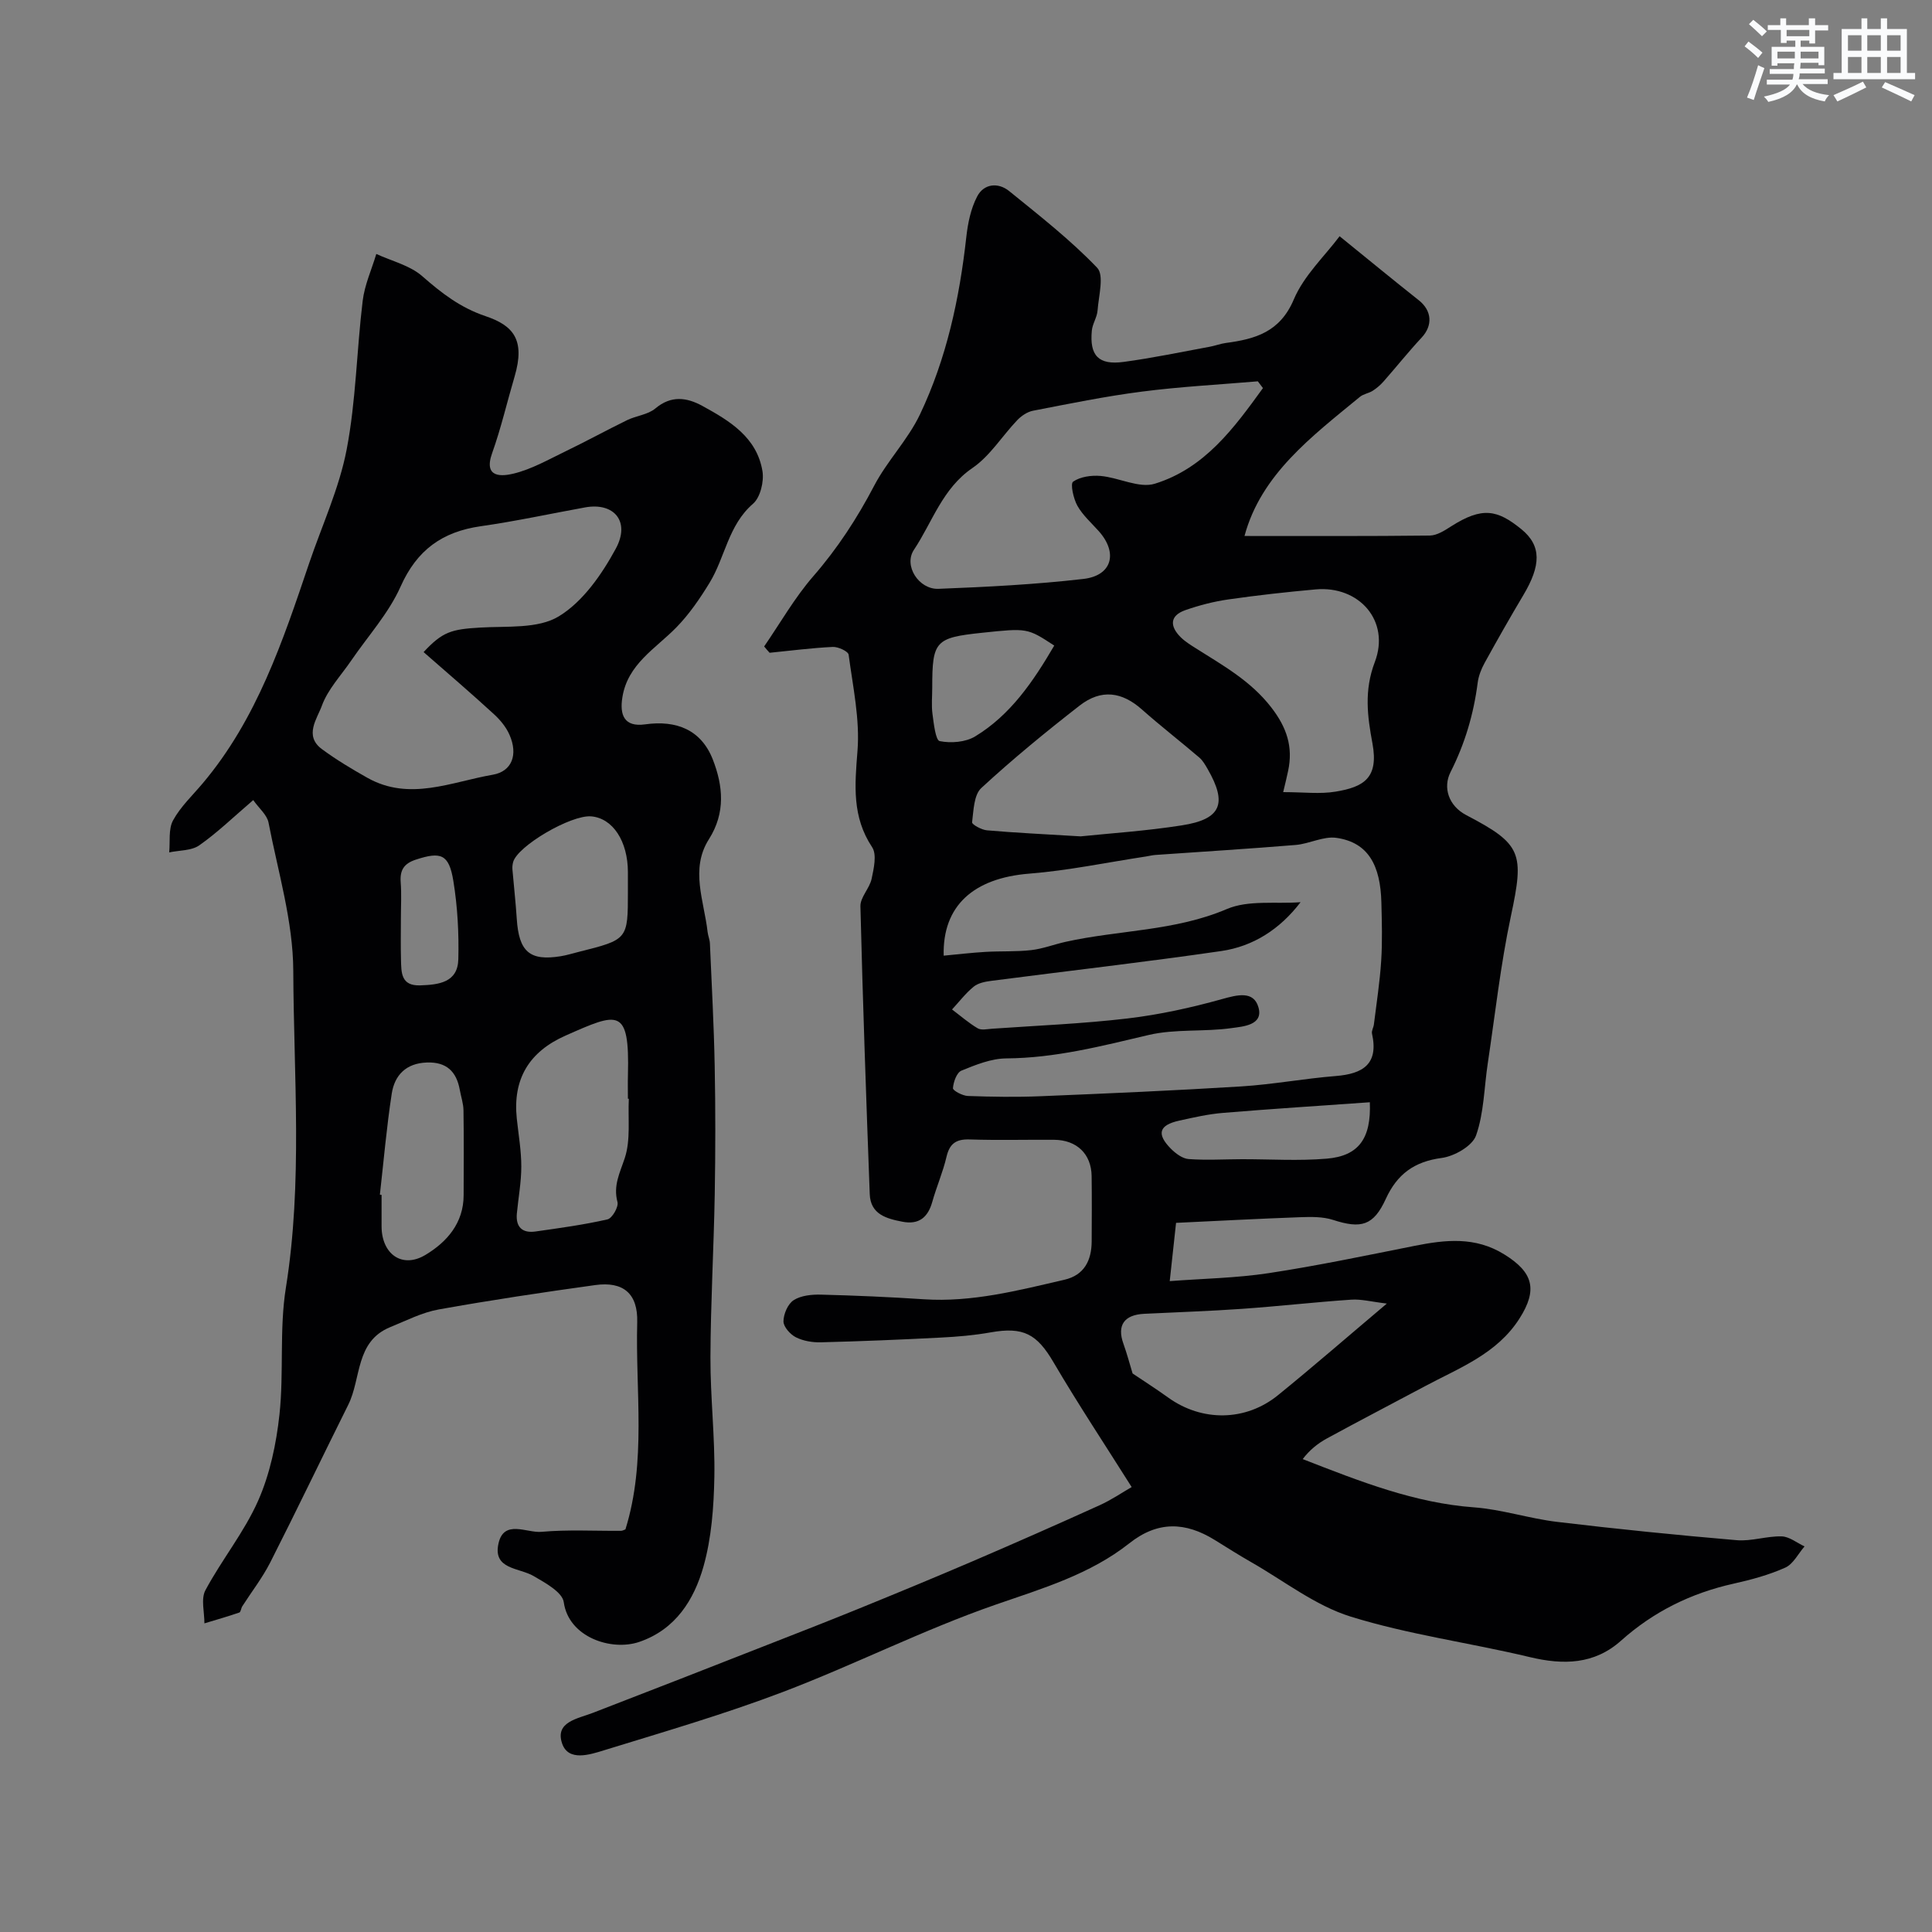 <svg enable-background="new 0 0 400 400" viewBox="0 0 400 400" xmlns="http://www.w3.org/2000/svg"><rect x="0" y="0" width="400" height="400" fill="#808080" stroke="none"/><path d="m158.21 133.84c3.35-4.87 6.31-10.09 10.16-14.52 5.02-5.77 9.08-12 12.62-18.76 2.7-5.16 6.99-9.52 9.48-14.76 5.5-11.56 8.18-23.99 9.59-36.7.32-2.87.93-5.9 2.25-8.42 1.38-2.66 4.33-2.98 6.64-1.11 6.26 5.08 12.65 10.07 18.2 15.86 1.5 1.56.31 5.83.09 8.84-.1 1.42-1.06 2.77-1.19 4.19-.49 5.17 1.39 7.17 6.58 6.47 5.98-.8 11.89-2.05 17.83-3.14 1.12-.2 2.2-.63 3.32-.78 6.1-.81 11.23-2.25 14.09-9.02 2.1-4.96 6.41-8.98 9.48-13.08 6.16 4.99 11.23 9.17 16.39 13.25 2.74 2.17 2.93 5.23.59 7.74-2.73 2.93-5.23 6.07-7.88 9.08-.65.74-1.43 1.4-2.25 1.93-.82.52-1.91.65-2.64 1.25-9.99 8.22-20.47 16.06-23.9 28.81 12.85 0 25.61.06 38.37-.09 1.48-.02 3.06-1.04 4.4-1.9 6.45-4.11 9.57-3.47 14.56.59 4.21 3.44 4.05 7.51.41 13.63-2.75 4.62-5.41 9.3-8.01 14.02-.7 1.27-1.27 2.71-1.45 4.13-.84 6.5-2.63 12.59-5.63 18.52-1.59 3.14-.44 6.96 3.28 8.9 11.51 6.01 12.01 7.84 9.23 20.88-2.14 10.04-3.26 20.3-4.79 30.48-.76 5.01-.78 10.27-2.43 14.96-.77 2.18-4.49 4.3-7.1 4.65-5.7.75-9.24 3.36-11.58 8.47-2.54 5.55-5.09 6.25-10.92 4.36-2.12-.69-4.57-.64-6.85-.56-8.63.31-17.26.78-25.66 1.17-.5 4.61-.85 7.85-1.31 12.06 6.89-.52 13.76-.63 20.49-1.65 10.12-1.54 20.16-3.65 30.2-5.65 6.39-1.27 12.53-1.97 18.56 1.76 6 3.71 6.98 7.3 3.16 13.29-4.68 7.34-12.46 10.21-19.6 14.03-6.74 3.6-13.53 7.12-20.24 10.78-1.92 1.04-3.64 2.44-5.04 4.29 12.07 4.71 23.24 9.09 35.46 9.99 5.78.43 11.44 2.32 17.22 3.01 12.37 1.48 24.77 2.73 37.18 3.79 3.05.26 6.2-.87 9.29-.79 1.6.04 3.17 1.34 4.75 2.08-1.31 1.51-2.34 3.65-3.99 4.39-3.39 1.52-7.06 2.51-10.7 3.32-8.8 1.96-16.56 5.78-23.31 11.81-5.52 4.93-11.92 5.06-18.87 3.4-12.34-2.96-25.03-4.64-37.1-8.39-7.34-2.28-13.81-7.41-20.64-11.3-2.54-1.45-5.02-3.03-7.51-4.57-6.05-3.74-11.77-3.98-17.67.69-8.16 6.45-17.94 9.33-27.69 12.71-14.97 5.19-29.22 12.44-44.05 18.08-12.11 4.6-24.6 8.24-37 12.06-2.97.92-7.41 2.38-8.7-1.4-1.52-4.47 3.19-5.12 6.36-6.34 12.1-4.66 24.17-9.39 36.24-14.12 6.31-2.47 12.63-4.93 18.91-7.49 7.81-3.18 15.6-6.4 23.35-9.72 8.83-3.79 17.63-7.67 26.39-11.64 2.48-1.12 4.76-2.69 6.67-3.78-5.47-8.68-11.06-17.11-16.18-25.83-3.43-5.85-6.21-7.41-13.05-6.19-3.39.6-6.85.9-10.29 1.07-8.26.43-16.53.77-24.8.98-1.74.05-3.67-.27-5.2-1.04-1.17-.59-2.58-2.17-2.57-3.3.01-1.52.91-3.62 2.12-4.39 1.52-.97 3.75-1.19 5.65-1.14 7.1.18 14.21.49 21.3.96 9.99.66 19.52-1.83 29.09-4.04 4.11-.95 5.63-3.99 5.65-7.96.02-4.5.05-9-.01-13.5-.06-4.58-3.07-7.48-7.77-7.52-5.83-.04-11.67.12-17.49-.07-2.8-.09-4.15.85-4.79 3.61-.74 3.16-2.06 6.18-2.94 9.31-.9 3.21-2.76 4.77-6.15 4.12-3.32-.64-6.64-1.51-6.8-5.72-.74-19.86-1.44-39.72-1.93-59.58-.05-1.87 1.89-3.71 2.32-5.7.45-2.14 1.11-5.02.11-6.54-4.19-6.31-3.6-12.82-3.04-19.89.53-6.58-.95-13.33-1.83-19.97-.09-.7-2.18-1.67-3.29-1.61-4.37.21-8.71.78-13.07 1.21-.39-.41-.76-.86-1.13-1.31zm111.06 52.95c-4.29 5.62-9.83 9.15-16.4 10.11-15.83 2.3-31.73 4.11-47.6 6.17-1.27.16-2.73.44-3.67 1.2-1.67 1.36-3.01 3.13-4.49 4.73 1.76 1.32 3.43 2.79 5.31 3.9.74.44 1.96.16 2.95.09 9.36-.66 18.76-1.03 28.07-2.13 6.6-.78 13.16-2.22 19.57-4.01 3.22-.9 6.55-1.76 7.54 1.71 1.07 3.72-3.26 3.97-5.52 4.29-5.71.82-11.7.13-17.25 1.44-9.72 2.29-19.31 4.77-29.42 4.84-3.13.02-6.34 1.32-9.3 2.53-.98.4-1.67 2.35-1.76 3.64-.04.49 1.98 1.57 3.09 1.61 5.01.18 10.05.26 15.06.05 13.86-.57 27.72-1.17 41.56-2.03 6.53-.41 13.01-1.63 19.54-2.15 5.64-.45 8.91-2.47 7.51-8.78-.13-.58.31-1.26.39-1.9.54-4.39 1.23-8.77 1.51-13.17.26-4.01.14-8.05.04-12.07-.19-7.67-2.69-12.44-9.3-13.39-2.68-.39-5.59 1.23-8.44 1.47-9.68.8-19.38 1.39-29.07 2.07-.65.05-1.3.22-1.95.32-8.05 1.22-16.07 2.91-24.17 3.55-11.47.92-17.96 6.62-17.69 16.98 2.88-.27 5.75-.61 8.62-.78 3.17-.19 6.36-.01 9.5-.37 2.4-.27 4.72-1.18 7.1-1.71 11.08-2.47 22.62-2.19 33.42-6.8 4.47-1.9 10.13-1.02 15.25-1.41zm-7.79-106.44c-.35-.47-.71-.93-1.06-1.4-8.01.68-16.05 1.1-24.01 2.13-7.56.97-15.06 2.51-22.55 3.96-1.17.23-2.4 1.06-3.25 1.95-3.13 3.28-5.63 7.41-9.27 9.9-6.25 4.27-8.29 11.19-12.12 16.94-2.19 3.29 1.02 8.24 5.08 8.08 10.02-.39 20.07-.9 30.02-2.05 5.95-.69 7.17-5.41 3.17-9.89-1.53-1.71-3.33-3.3-4.43-5.26-.82-1.47-1.5-4.57-.88-4.99 1.48-1.03 3.79-1.35 5.7-1.18 3.79.34 7.96 2.61 11.21 1.61 10.35-3.2 16.44-11.58 22.39-19.8zm4.19 83.65c4.25 0 7.63.44 10.85-.1 5.81-.96 8.96-2.8 7.63-9.99-1.03-5.54-1.77-10.92.49-16.84 3.24-8.51-3.25-15.85-12.24-15.04-6.03.54-12.05 1.21-18.04 2.07-3.03.43-6.05 1.21-8.94 2.22-3.26 1.14-3.25 3.33-.99 5.59.91.91 2.05 1.61 3.14 2.3 5.61 3.56 11.37 6.73 15.64 12.26 3.21 4.15 4.54 8.17 3.48 13.14-.25 1.24-.57 2.48-1.02 4.39zm-41.94 9.16c5.96-.62 13.52-1.11 20.97-2.28 8.15-1.27 9.45-4.5 5.32-11.68-.49-.84-1-1.75-1.72-2.36-3.93-3.36-8.02-6.53-11.89-9.96-4.12-3.65-8.4-4.28-12.88-.8-6.99 5.44-13.86 11.07-20.36 17.07-1.55 1.43-1.6 4.65-1.91 7.1-.06.44 1.96 1.57 3.09 1.66 5.92.52 11.86.79 19.38 1.25zm10.76 111.2c2.52 1.7 5 3.28 7.37 4.99 6.96 5.01 16 4.97 22.72-.48 7.21-5.85 14.22-11.95 22.55-18.98-3.21-.38-5.3-.95-7.35-.81-7.54.51-15.06 1.37-22.6 1.9-6.76.48-13.53.69-20.3 1.03-4.16.21-5.64 2.4-4.3 6.16.76 2.12 1.34 4.32 1.91 6.19zm49.12-56.15c-10.13.72-20.26 1.36-30.38 2.2-3.06.25-6.09.94-9.1 1.61-4.18.92-4.73 2.76-1.7 5.82.98.98 2.39 2.04 3.66 2.13 3.66.27 7.35.04 11.02.03 5.85-.01 11.73.38 17.55-.11 6.69-.55 9.25-4.23 8.95-11.68zm-65.34-94.55c-5.56-3.64-5.56-3.64-14.95-2.65-9.69 1.02-10.31 1.71-10.31 11.32 0 1.83-.19 3.69.05 5.49.27 2 .64 5.45 1.5 5.62 2.32.47 5.34.23 7.33-.97 7.34-4.45 12.03-11.38 16.38-18.81z" fill="#010103"/><path d="m52.43 165.65c-4.08 3.49-7.41 6.73-11.16 9.36-1.62 1.14-4.13 1.02-6.24 1.47.22-2.24-.19-4.81.8-6.63 1.54-2.83 4.02-5.15 6.13-7.66 11.21-13.29 16.58-29.41 22.02-45.5 2.66-7.86 6.24-15.54 7.79-23.61 1.94-10.1 2.07-20.54 3.32-30.8.4-3.3 1.85-6.47 2.82-9.7 3.21 1.48 6.95 2.36 9.5 4.59 4 3.5 7.86 6.51 13.1 8.28 5.73 1.93 8.29 4.85 6.03 12.51-1.56 5.28-2.8 10.68-4.65 15.86-1.9 5.32 2.23 4.77 4.46 4.23 3.7-.9 7.16-2.88 10.64-4.56 4.33-2.09 8.54-4.4 12.86-6.51 1.89-.92 4.29-1.12 5.83-2.41 3.27-2.75 6.49-2.3 9.72-.54 5.66 3.09 11.3 6.5 12.46 13.52.35 2.14-.44 5.44-1.96 6.75-5.13 4.44-5.76 11.06-8.98 16.34-2 3.28-4.23 6.54-6.9 9.27-4.31 4.4-10.06 7.58-11.16 14.44-.6 3.7.38 6.22 4.7 5.62 6.49-.91 11.62 1.12 14.03 7.3 2.1 5.4 2.67 10.99-.81 16.47-3.94 6.19-1 12.78-.28 19.2.09.81.45 1.6.48 2.4.36 8.46.83 16.92.99 25.38.17 8.83.16 17.67.01 26.5-.2 11.27-.85 22.53-.89 33.8-.03 8.27.96 16.54.81 24.8-.12 6.2-.58 12.58-2.25 18.5-1.95 6.91-5.79 13.06-13.3 15.62-5.79 1.97-14.63-.98-15.63-8.23-.29-2.07-3.83-4-6.23-5.4-3.01-1.77-8.47-1.33-7.29-6.72 1.11-5.09 5.86-2.17 8.89-2.44 5.46-.49 10.99-.17 16.48-.21.31 0 .62-.19.92-.3 4.38-14.09 2.05-28.57 2.44-42.88.16-5.96-2.9-8.5-8.69-7.7-10.83 1.5-21.66 3.12-32.42 5.05-3.45.62-6.73 2.32-10.03 3.66-7.25 2.96-5.97 10.61-8.68 16.06-5.42 10.87-10.66 21.83-16.16 32.66-1.62 3.18-3.85 6.05-5.79 9.08-.26.41-.3 1.18-.62 1.29-2.38.82-4.81 1.51-7.22 2.24.02-2.31-.76-5.05.21-6.86 3.38-6.32 8.03-12.01 10.91-18.52 2.45-5.54 3.76-11.79 4.42-17.85.94-8.7-.05-17.66 1.33-26.26 3.5-21.84 1.62-43.76 1.53-65.61-.04-10.25-3.16-20.51-5.13-30.72-.33-1.6-1.96-2.92-3.16-4.63zm35.27-30.64c3.94-4.24 5.78-4.73 11.73-5.08 5.52-.33 11.95.3 16.26-2.32 4.98-3.02 8.91-8.68 11.8-14.01 3.07-5.66-.38-9.63-6.34-8.55-7.21 1.31-14.38 2.87-21.62 3.9-7.96 1.14-13.22 4.91-16.6 12.51-2.46 5.52-6.75 10.23-10.22 15.31-2.11 3.09-4.85 5.96-6.08 9.37-.96 2.64-3.73 6.19.02 8.96 2.98 2.2 6.19 4.12 9.42 5.94 8.73 4.9 17.36.84 25.95-.64 3.98-.69 5.28-4.15 3.46-8.28-.7-1.6-1.93-3.09-3.23-4.27-4.68-4.3-9.52-8.44-14.55-12.84zm42.49 92.48c-.06 0-.13-.01-.19-.01 0-1.66-.04-3.33.01-4.99.35-14.04-2.02-12.9-12.9-8.09-7.56 3.34-10.99 8.99-10.11 17.23.35 3.29.93 6.59.93 9.88 0 3.24-.61 6.48-.92 9.73-.26 2.8 1.12 4.11 3.84 3.73 5-.71 10.01-1.39 14.92-2.51.97-.22 2.34-2.59 2.07-3.59-.91-3.43.49-6.01 1.51-9.1 1.25-3.77.64-8.16.84-12.28zm-51.54 19.85c.12.02.23.03.35.05v6.5c.01 5.78 4.28 8.83 9.11 5.91 4.42-2.66 7.87-6.58 7.88-12.34.02-5.86.06-11.71-.03-17.57-.02-1.43-.52-2.85-.77-4.27-.69-3.79-2.76-5.78-6.8-5.64-4.29.14-6.68 2.59-7.28 6.42-1.07 6.94-1.67 13.96-2.46 20.94zm51.35-62.77c0-1.33 0-2.66 0-3.99 0-6.42-3.13-11.18-7.59-11.56-4.2-.36-15.36 6.19-16.18 9.5-.12.47-.18.98-.14 1.46.29 3.42.68 6.83.9 10.25.44 6.81 2.68 8.78 9.07 7.75 1.27-.2 2.52-.6 3.78-.91 10.16-2.55 10.16-2.55 10.16-12.5zm-47 5.61c0 2.83-.06 5.67.02 8.49.07 2.66-.04 5.48 3.98 5.34 3.85-.13 7.77-.59 7.89-5.4.14-5.4-.16-10.9-1.03-16.23-.91-5.56-2.58-6.1-7.77-4.4-2.47.81-3.32 2.18-3.13 4.69.19 2.5.04 5.01.04 7.51z" fill="#010103"/><g fill="#fafbfc"><path d="m361.2 9.6.8-1c.9.7 1.9 1.4 2.9 2.3l-.9 1.1c-1-1-2-1.8-2.8-2.4zm.5 10.6c.9-2.1 1.6-4.3 2.3-6.7.4.2.8.4 1.3.6-.7 2.1-1.5 4.3-2.2 6.6zm.4-15.2.9-.9c1 .8 2 1.6 2.8 2.4l-1 1c-.9-.9-1.8-1.7-2.7-2.5zm12.5-1.2h1.2v1.4h2.7v1.1h-2.7v2.7h-1.2v-.6h-1.8v1.3h4.9v3.8h-1.2v-.5h-3.7c0 .4-.1.9-.1 1.2h5.1v1h-5.2c0 .5-.1.9-.2 1.2h6v1h-5.2c1.1 1.3 2.9 2 5.5 2.3-.4.4-.7.8-.9 1.3-2.9-.5-4.8-1.6-5.7-3.5h-.1c-.8 1.7-2.7 2.9-5.9 3.6-.2-.4-.6-.8-.9-1.1 2.8-.6 4.6-1.4 5.4-2.5h-4.8v-1h5.3c.1-.3.2-.7.2-1.2h-4.9v-1h5c0-.4 0-.8.1-1.2h-3.5v.5h-1.2v-3.9h4.9v-1.3h-1.8v.5h-1.2v-2.7h-2.7v-1h2.6v-1.4h1.2v1.4h4.7v-1.4zm-6.6 8.3h3.6c0-.4 0-.9 0-1.4h-3.6zm1.9-4.6h4.7v-1.3h-4.7zm6.6 3.2h-3.7v1.4h3.7z"/><path d="m385.3 3.8h1.3v2.2h2.8v-2.2h1.3v2.2h4.1v9.1h1.7v1.3h-16.9v-1.3h1.7v-9.1h4.1v-2.2zm.4 13.1.7 1.2c-1.8.9-3.8 1.9-6 2.9-.2-.4-.5-.8-.8-1.3 2.3-1 4.3-1.9 6.1-2.8zm-3.1-6.4h2.8v-3.2h-2.8zm0 4.6h2.8v-3.3h-2.8zm4-4.6h2.8v-3.2h-2.8zm0 4.6h2.8v-3.3h-2.8zm3.7 1.9c2.1.9 4.1 1.8 6.1 2.7l-.7 1.3c-2.2-1.1-4.2-2-6.1-2.9zm3.2-9.7h-2.8v3.2h2.8zm-2.8 7.8h2.8v-3.3h-2.8z"/></g></svg>